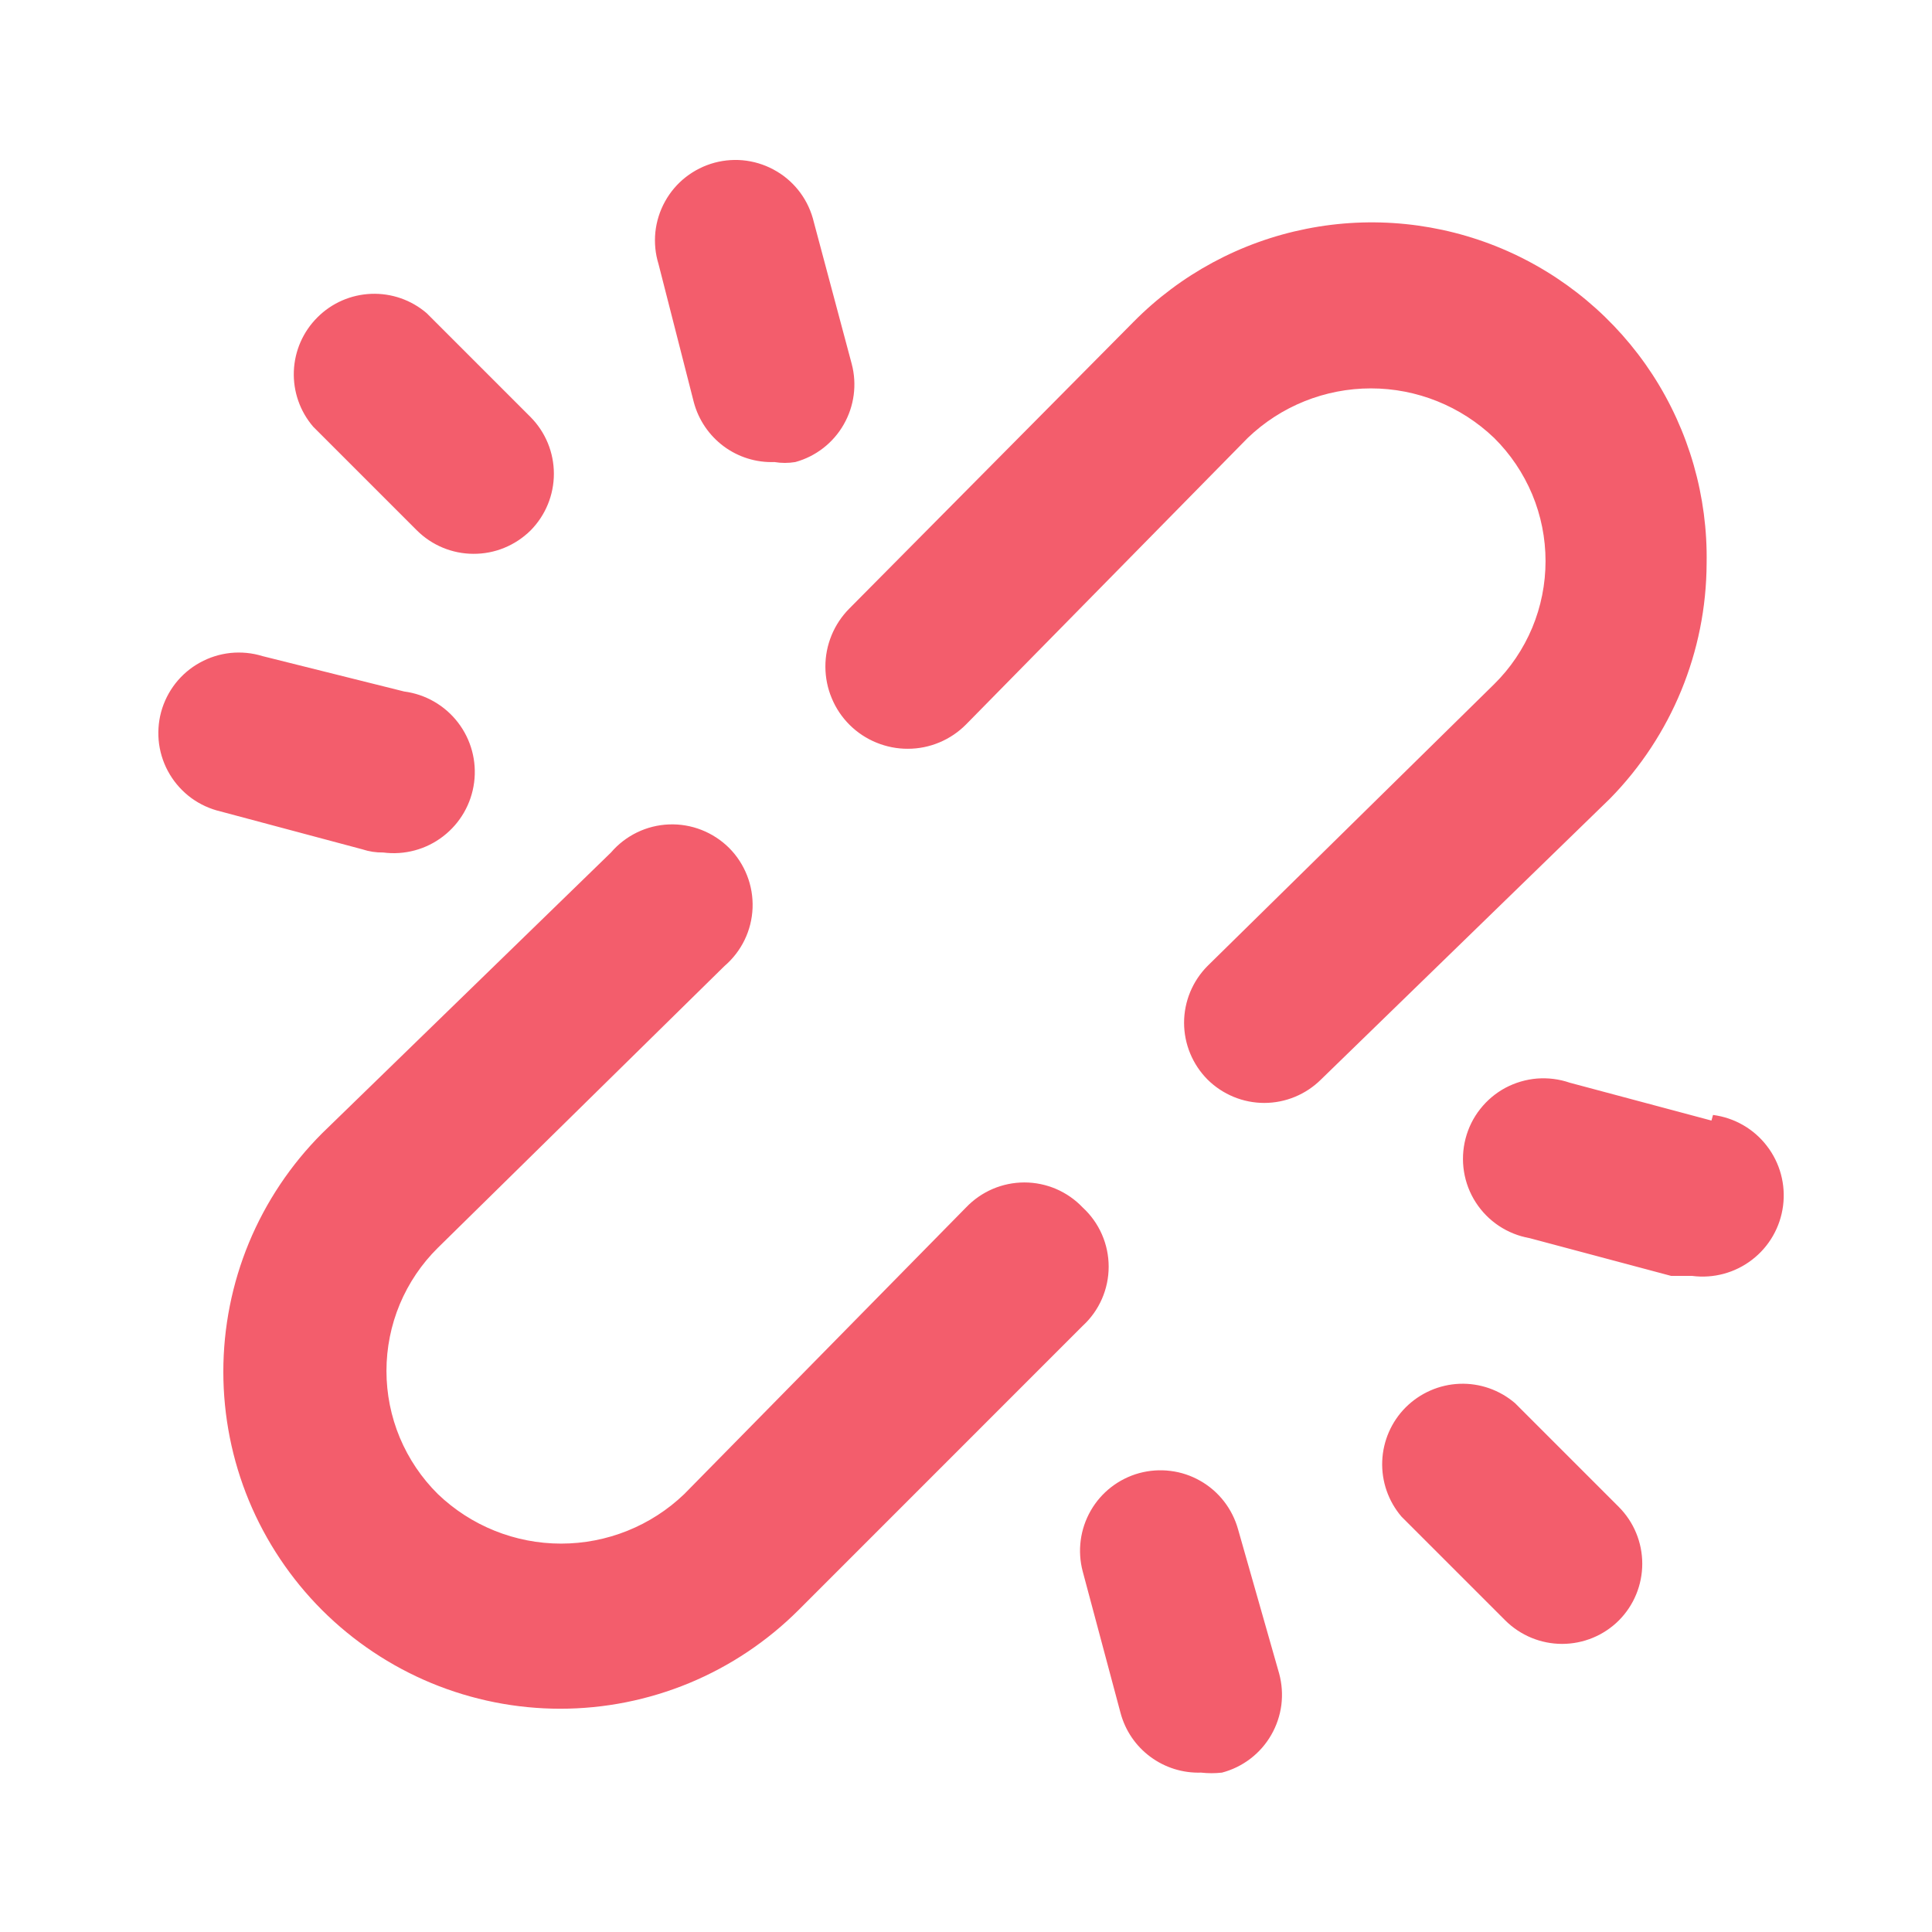 <svg width="32" height="32" viewBox="0 0 32 32" fill="none" xmlns="http://www.w3.org/2000/svg">
<g id="User Interface / Broken Chain">
<path id="Vector" d="M6.347 14.12C6.7 14.166 7.058 14.07 7.34 13.852C7.623 13.634 7.807 13.314 7.853 12.96C7.899 12.606 7.803 12.249 7.585 11.966C7.368 11.684 7.047 11.499 6.693 11.453L4.347 10.867C4.176 10.814 3.996 10.797 3.818 10.815C3.64 10.834 3.467 10.888 3.311 10.975C3.154 11.061 3.017 11.178 2.906 11.319C2.796 11.46 2.715 11.622 2.668 11.795C2.622 11.967 2.611 12.148 2.635 12.325C2.66 12.502 2.72 12.673 2.812 12.826C2.904 12.98 3.026 13.113 3.17 13.219C3.315 13.324 3.479 13.399 3.653 13.44L6 14.067C6.112 14.104 6.229 14.122 6.347 14.12ZM11.493 6.667C11.572 6.958 11.746 7.213 11.988 7.393C12.23 7.572 12.526 7.664 12.827 7.653C12.941 7.672 13.059 7.672 13.173 7.653C13.512 7.56 13.8 7.336 13.974 7.032C14.149 6.727 14.197 6.366 14.107 6.027L13.48 3.68C13.439 3.506 13.364 3.341 13.259 3.197C13.153 3.052 13.02 2.93 12.866 2.839C12.713 2.747 12.542 2.687 12.365 2.662C12.188 2.637 12.007 2.649 11.835 2.695C11.662 2.742 11.5 2.823 11.359 2.933C11.218 3.043 11.101 3.181 11.015 3.337C10.928 3.494 10.874 3.666 10.855 3.844C10.837 4.022 10.854 4.202 10.907 4.373L11.493 6.667ZM17.933 20C17.809 19.869 17.659 19.765 17.493 19.693C17.326 19.622 17.148 19.585 16.967 19.585C16.786 19.585 16.607 19.622 16.441 19.693C16.274 19.765 16.125 19.869 16 20L11.333 24.747C10.785 25.273 10.054 25.567 9.293 25.567C8.533 25.567 7.802 25.273 7.253 24.747C6.983 24.48 6.769 24.162 6.622 23.812C6.476 23.462 6.401 23.086 6.401 22.707C6.401 22.327 6.476 21.951 6.622 21.601C6.769 21.251 6.983 20.933 7.253 20.667L12 16C12.14 15.88 12.253 15.733 12.333 15.568C12.413 15.403 12.458 15.222 12.465 15.039C12.472 14.855 12.441 14.672 12.374 14.501C12.307 14.33 12.206 14.174 12.076 14.044C11.946 13.915 11.79 13.813 11.619 13.746C11.448 13.679 11.265 13.648 11.081 13.655C10.898 13.662 10.717 13.707 10.552 13.787C10.387 13.867 10.24 13.98 10.12 14.12L5.333 18.773C4.815 19.292 4.404 19.907 4.123 20.584C3.843 21.261 3.699 21.987 3.699 22.72C3.699 23.453 3.843 24.179 4.123 24.856C4.404 25.533 4.815 26.148 5.333 26.667C5.852 27.185 6.467 27.596 7.144 27.877C7.821 28.157 8.547 28.302 9.28 28.302C10.013 28.302 10.739 28.157 11.416 27.877C12.093 27.596 12.708 27.185 13.227 26.667L17.933 21.96C18.069 21.835 18.177 21.684 18.251 21.515C18.325 21.346 18.363 21.164 18.363 20.98C18.363 20.796 18.325 20.614 18.251 20.445C18.177 20.276 18.069 20.125 17.933 20ZM6.907 8.787C7.155 9.033 7.49 9.172 7.84 9.173C8.015 9.174 8.189 9.141 8.352 9.074C8.514 9.008 8.662 8.91 8.787 8.787C9.035 8.537 9.174 8.199 9.174 7.847C9.174 7.494 9.035 7.157 8.787 6.907L7.067 5.187C6.812 4.968 6.484 4.854 6.148 4.867C5.812 4.88 5.494 5.019 5.257 5.257C5.019 5.494 4.88 5.812 4.867 6.148C4.854 6.484 4.968 6.812 5.187 7.067L6.907 8.787ZM28.347 18.56L26 17.933C25.826 17.873 25.642 17.85 25.458 17.864C25.275 17.879 25.096 17.932 24.934 18.018C24.772 18.105 24.63 18.225 24.516 18.37C24.402 18.514 24.32 18.681 24.274 18.859C24.228 19.037 24.219 19.223 24.248 19.405C24.277 19.586 24.343 19.76 24.443 19.915C24.543 20.07 24.673 20.202 24.826 20.304C24.98 20.406 25.152 20.475 25.333 20.507L27.68 21.133H28.027C28.38 21.179 28.738 21.083 29.02 20.865C29.303 20.648 29.487 20.327 29.533 19.973C29.579 19.62 29.483 19.262 29.265 18.98C29.048 18.697 28.727 18.513 28.373 18.467L28.347 18.56ZM20.507 25.333C20.46 25.164 20.381 25.006 20.274 24.868C20.166 24.729 20.032 24.613 19.88 24.527C19.728 24.44 19.56 24.384 19.386 24.363C19.212 24.341 19.036 24.354 18.867 24.4C18.528 24.494 18.24 24.717 18.066 25.021C17.891 25.326 17.843 25.687 17.933 26.027L18.56 28.373C18.638 28.664 18.812 28.92 19.055 29.099C19.297 29.278 19.592 29.37 19.893 29.36C20.009 29.373 20.125 29.373 20.24 29.36C20.41 29.315 20.57 29.237 20.71 29.13C20.85 29.023 20.967 28.89 21.055 28.737C21.143 28.585 21.2 28.416 21.223 28.242C21.245 28.067 21.233 27.89 21.187 27.72L20.507 25.333ZM25.093 23.24C24.838 23.022 24.51 22.907 24.175 22.92C23.839 22.933 23.521 23.073 23.283 23.31C23.046 23.547 22.907 23.866 22.894 24.201C22.881 24.537 22.995 24.865 23.213 25.12L24.933 26.84C25.183 27.088 25.521 27.228 25.873 27.228C26.226 27.228 26.564 27.088 26.813 26.84C27.062 26.59 27.201 26.252 27.201 25.9C27.201 25.548 27.062 25.21 26.813 24.96L25.093 23.24ZM28.267 9.333C28.287 8.225 27.975 7.135 27.371 6.205C26.766 5.276 25.897 4.549 24.875 4.118C23.853 3.688 22.725 3.573 21.638 3.79C20.55 4.006 19.552 4.544 18.773 5.333L14.067 10.08C13.941 10.207 13.841 10.357 13.773 10.523C13.705 10.689 13.67 10.866 13.671 11.045C13.672 11.224 13.707 11.401 13.777 11.566C13.845 11.731 13.946 11.881 14.073 12.007C14.2 12.133 14.351 12.233 14.516 12.3C14.682 12.368 14.859 12.403 15.038 12.402C15.217 12.402 15.394 12.366 15.559 12.297C15.724 12.228 15.874 12.127 16 12L20.667 7.253C21.215 6.727 21.946 6.433 22.707 6.433C23.467 6.433 24.198 6.727 24.747 7.253C25.017 7.52 25.231 7.838 25.378 8.188C25.524 8.538 25.599 8.914 25.599 9.293C25.599 9.673 25.524 10.049 25.378 10.399C25.231 10.749 25.017 11.067 24.747 11.333L20 16C19.752 16.25 19.612 16.588 19.612 16.94C19.612 17.292 19.752 17.63 20 17.88C20.25 18.128 20.588 18.268 20.94 18.268C21.292 18.268 21.63 18.128 21.88 17.88L26.667 13.227C27.687 12.187 28.261 10.79 28.267 9.333Z" fill="#F35D6C"/>
</g>
</svg>

